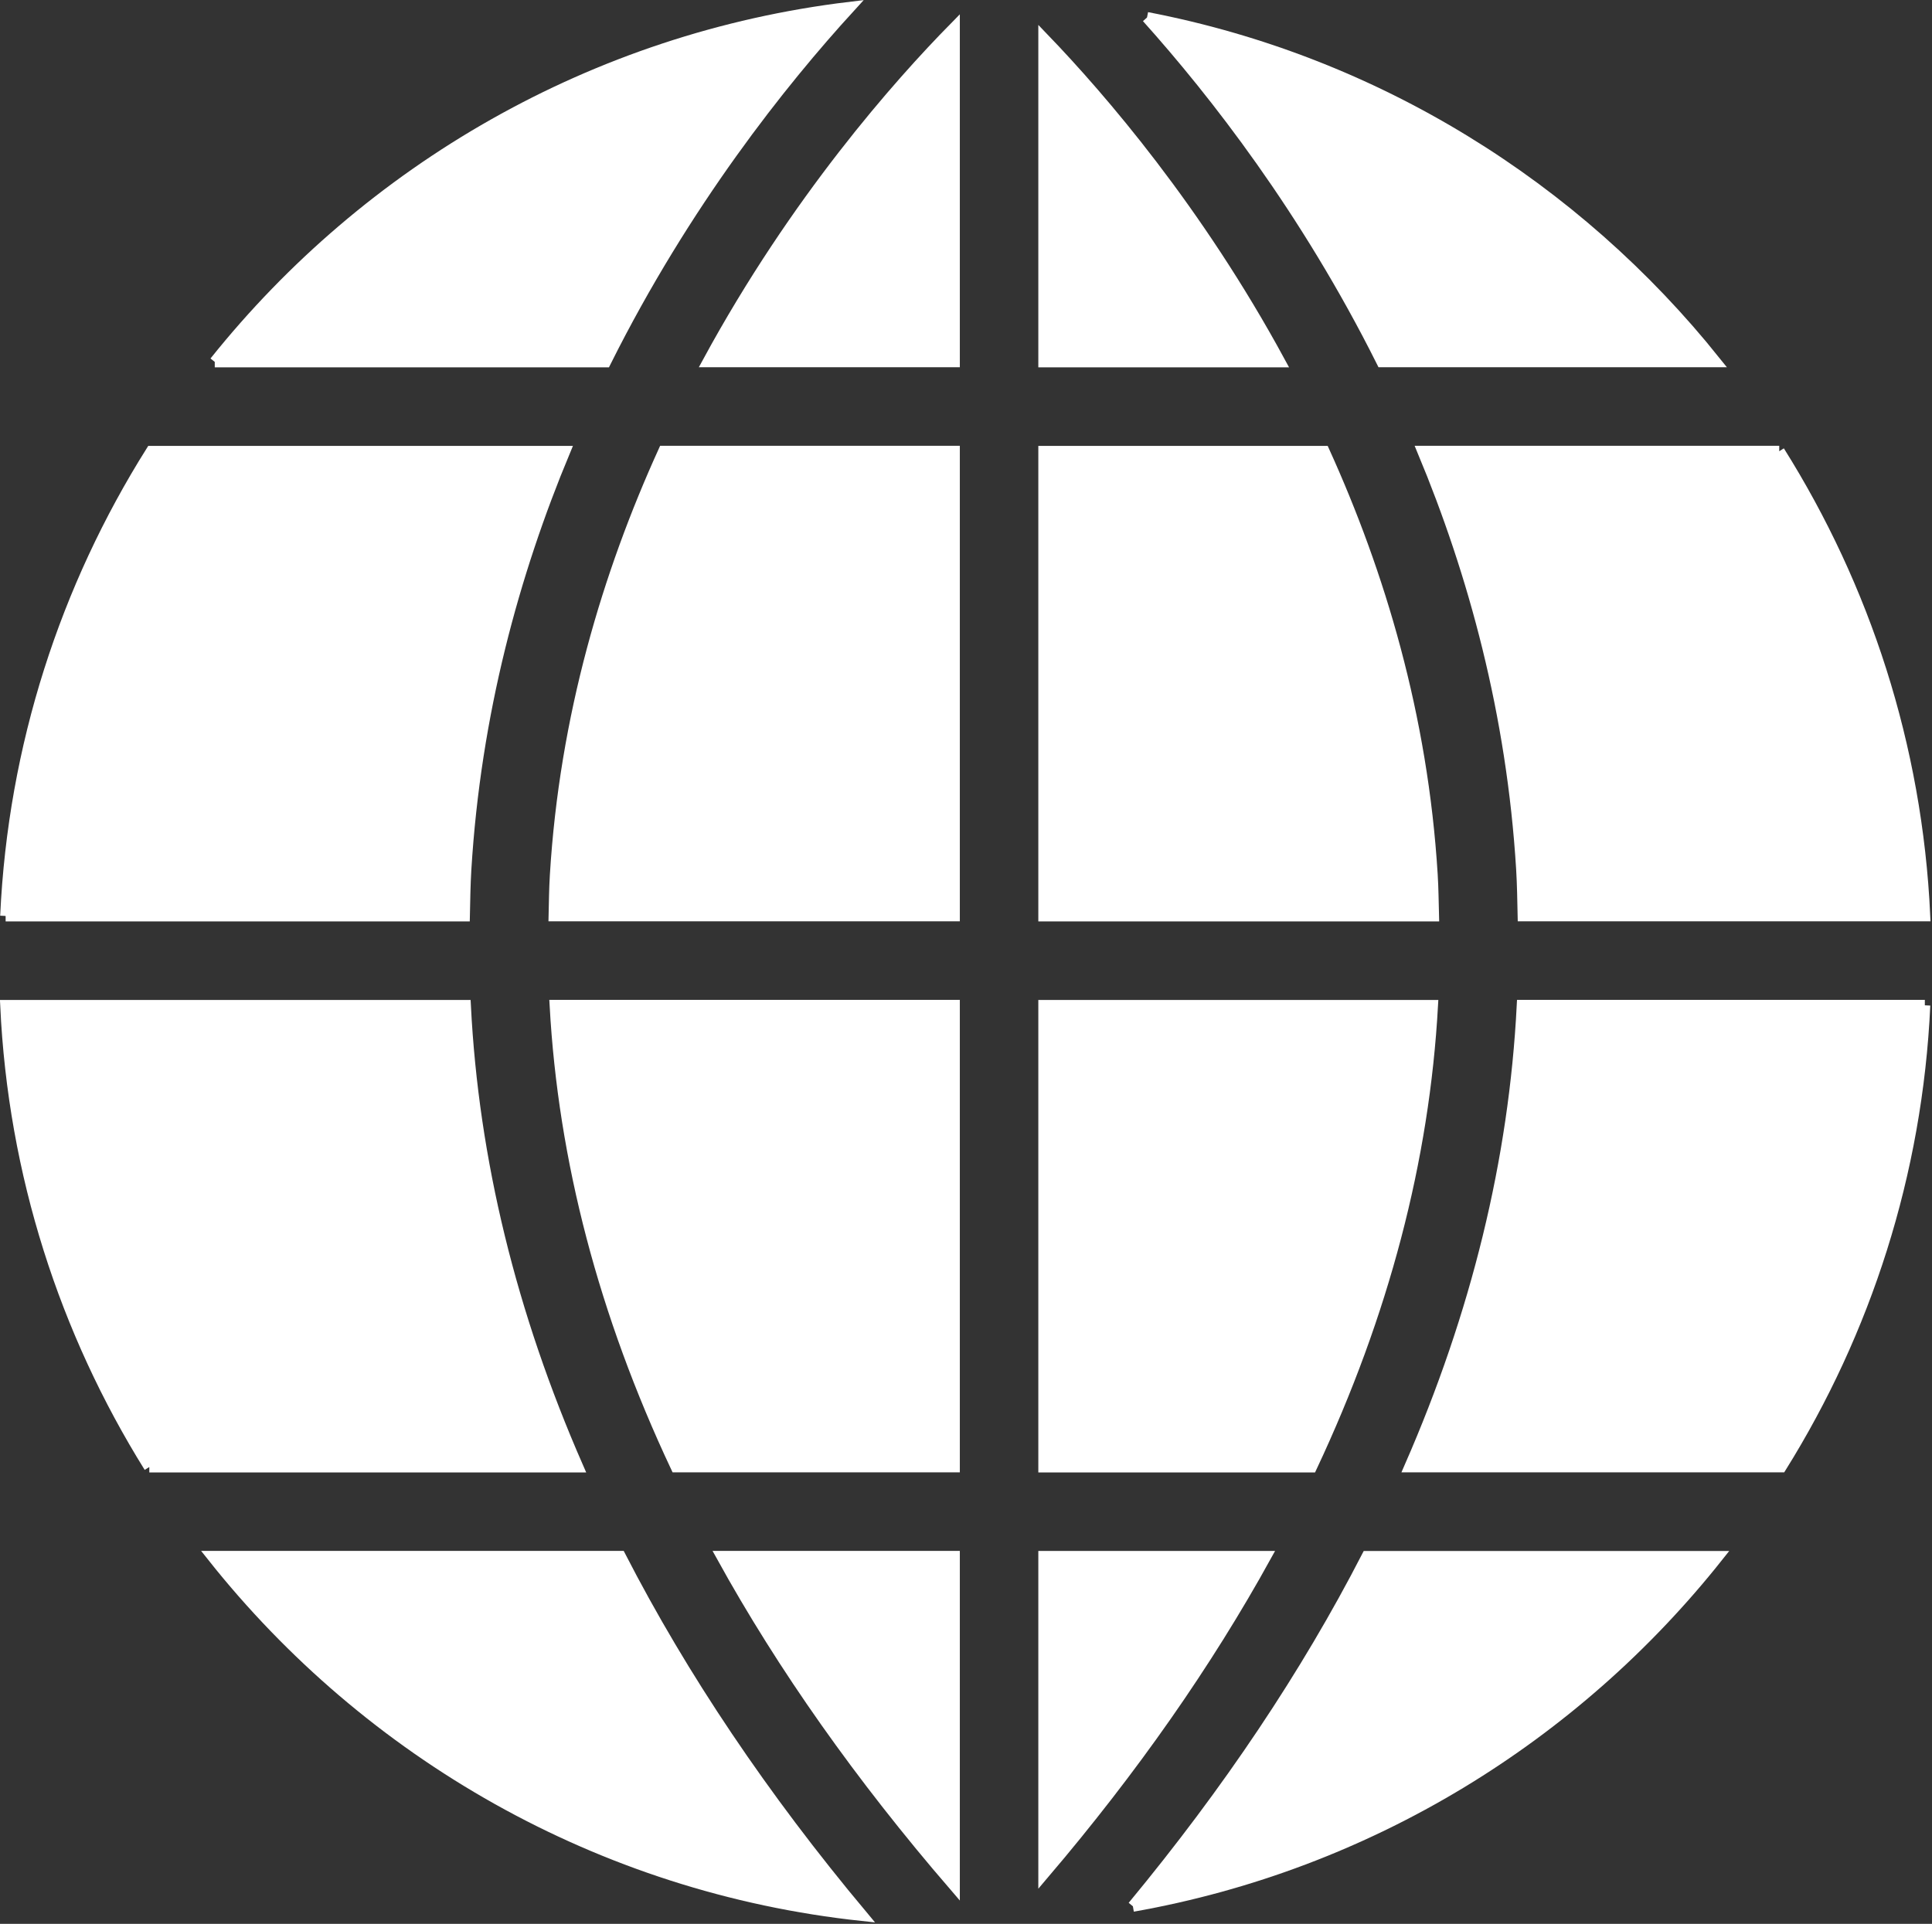 <?xml version="1.0" encoding="UTF-8" standalone="no"?>
<svg
   enable-background="new 0 0 128 128"
   version="1.1"
   viewBox="0 0 50 49.796"
   id="svg1"
   sodipodi:docname="globe.svg"
   width="50"
   height="49.796"
   inkscape:version="1.3.2 (091e20e, 2023-11-25, custom)"
   inkscape:export-filename="globe.png"
   inkscape:export-xdpi="96"
   inkscape:export-ydpi="96"
   xmlns:inkscape="http://www.inkscape.org/namespaces/inkscape"
   xmlns:sodipodi="http://sodipodi.sourceforge.net/DTD/sodipodi-0.dtd"
   xmlns="http://www.w3.org/2000/svg"
   xmlns:svg="http://www.w3.org/2000/svg">
  <rect x="0" y="0" width="50" height="49.796" fill="#333333" stroke="none"/>
  <defs
     id="defs1">
    <clipPath
       clipPathUnits="userSpaceOnUse"
       id="clipPath2">
      <path
         d="M 0,283.465 H 283.465 V 0 H 0 Z"
         transform="translate(-283.465,-43.572)"
         id="path2" />
    </clipPath>
    <clipPath
       clipPathUnits="userSpaceOnUse"
       id="clipPath5">
      <path
         d="M 0,283.465 H 283.465 V 0 H 0 Z"
         transform="matrix(1.333,0,0,-1.333,0,377.953)"
         id="path5" />
    </clipPath>
    <clipPath
       clipPathUnits="userSpaceOnUse"
       id="clipPath3">
      <path
         d="M 0,262.361 H 261.77 V 0.556 H 0 Z"
         transform="translate(-239.976,-64.807)"
         id="path3" />
    </clipPath>
    <clipPath
       clipPathUnits="userSpaceOnUse"
       id="clipPath7">
      <path
         d="M 0,283.465 H 283.465 V 0 H 0 Z"
         transform="translate(-140.28,-78.799)"
         id="path7" />
    </clipPath>
    <clipPath
       clipPathUnits="userSpaceOnUse"
       id="clipPath9">
      <path
         d="M 0,283.465 H 283.465 V 0 H 0 Z"
         transform="translate(-140.28,-137.251)"
         id="path9" />
    </clipPath>
    <clipPath
       clipPathUnits="userSpaceOnUse"
       id="clipPath11">
      <path
         d="M 0,283.465 H 283.465 V 0 H 0 Z"
         transform="translate(-140.28,-240.964)"
         id="path11" />
    </clipPath>
    <clipPath
       clipPathUnits="userSpaceOnUse"
       id="clipPath13">
      <path
         d="M 0,283.465 H 283.465 V 0 H 0 Z"
         transform="translate(-140.28,-196.027)"
         id="path13" />
    </clipPath>
    <clipPath
       clipPathUnits="userSpaceOnUse"
       id="clipPath15">
      <path
         d="M 0,283.465 H 283.465 V 0 H 0 Z"
         transform="translate(-61.833,-205.506)"
         id="path15" />
    </clipPath>
    <clipPath
       clipPathUnits="userSpaceOnUse"
       id="clipPath17">
      <path
         d="M 0,283.465 H 283.465 V 0 H 0 Z"
         transform="translate(-39.65,-146.731)"
         id="path17" />
    </clipPath>
    <clipPath
       clipPathUnits="userSpaceOnUse"
       id="clipPath19">
      <path
         d="M 0,283.465 H 283.465 V 0 H 0 Z"
         transform="translate(-227.769,-196.027)"
         id="path19" />
    </clipPath>
    <clipPath
       clipPathUnits="userSpaceOnUse"
       id="clipPath21">
      <path
         d="M 0,283.465 H 283.465 V 0 H 0 Z"
         transform="translate(-54.891,-88.275)"
         id="path21" />
    </clipPath>
    <clipPath
       clipPathUnits="userSpaceOnUse"
       id="clipPath23">
      <path
         d="M 0,283.465 H 283.465 V 0 H 0 Z"
         transform="translate(-61.581,-78.799)"
         id="path23" />
    </clipPath>
    <clipPath
       clipPathUnits="userSpaceOnUse"
       id="clipPath25">
      <path
         d="M 0,283.465 H 283.465 V 0 H 0 Z"
         transform="translate(-149.762,-88.275)"
         id="path25" />
    </clipPath>
    <clipPath
       clipPathUnits="userSpaceOnUse"
       id="clipPath27">
      <path
         d="M 0,283.465 H 283.465 V 0 H 0 Z"
         transform="translate(-159.213,-41.676)"
         id="path27" />
    </clipPath>
    <clipPath
       clipPathUnits="userSpaceOnUse"
       id="clipPath29">
      <path
         d="M 0,283.465 H 283.465 V 0 H 0 Z"
         transform="translate(-243.212,-137.251)"
         id="path29" />
    </clipPath>
    <clipPath
       clipPathUnits="userSpaceOnUse"
       id="clipPath31">
      <path
         d="M 0,283.465 H 283.465 V 0 H 0 Z"
         transform="translate(-160.713,-242.039)"
         id="path31" />
    </clipPath>
    <clipPath
       clipPathUnits="userSpaceOnUse"
       id="clipPath33">
      <path
         d="M 0,283.465 H 283.465 V 0 H 0 Z"
         transform="translate(-149.762,-205.506)"
         id="path33" />
    </clipPath>
    <clipPath
       clipPathUnits="userSpaceOnUse"
       id="clipPath35">
      <path
         d="M 0,283.465 H 283.465 V 0 H 0 Z"
         transform="translate(-149.762,-146.731)"
         id="path35" />
    </clipPath>
    <clipPath
       clipPathUnits="userSpaceOnUse"
       id="clipPath37">
      <path
         d="M 0,283.465 H 283.465 V 0 H 0 Z"
         transform="translate(-149.762,-45.113)"
         id="path37" />
    </clipPath>
    <clipPath
       clipPathUnits="userSpaceOnUse"
       id="clipPath39">
      <path
         d="M 0,283.465 H 283.465 V 0 H 0 Z"
         transform="translate(-187.983,-252.963)"
         id="path39" />
    </clipPath>
    <clipPath
       clipPathUnits="userSpaceOnUse"
       id="clipPath41">
      <path
         d="M 0,283.465 H 283.465 V 0 H 0 Z"
         transform="translate(-226.054,-78.723)"
         id="path41" />
    </clipPath>
    <clipPath
       clipPathUnits="userSpaceOnUse"
       id="clipPath2-1">
      <path
         d="M 0,283.465 H 283.465 V 0 H 0 Z"
         transform="translate(-283.465,-43.572)"
         id="path2-1" />
    </clipPath>
    <clipPath
       clipPathUnits="userSpaceOnUse"
       id="clipPath5-5">
      <path
         d="M 0,283.465 H 283.465 V 0 H 0 Z"
         transform="matrix(1.333,0,0,-1.333,0,377.953)"
         id="path5-7" />
    </clipPath>
    <clipPath
       clipPathUnits="userSpaceOnUse"
       id="clipPath3-4">
      <path
         d="M 0,262.361 H 261.77 V 0.556 H 0 Z"
         transform="translate(-239.976,-64.807)"
         id="path3-2" />
    </clipPath>
    <clipPath
       clipPathUnits="userSpaceOnUse"
       id="clipPath7-6">
      <path
         d="M 0,283.465 H 283.465 V 0 H 0 Z"
         transform="translate(-140.28,-78.799)"
         id="path7-5" />
    </clipPath>
    <clipPath
       clipPathUnits="userSpaceOnUse"
       id="clipPath9-5">
      <path
         d="M 0,283.465 H 283.465 V 0 H 0 Z"
         transform="translate(-140.28,-137.251)"
         id="path9-3" />
    </clipPath>
    <clipPath
       clipPathUnits="userSpaceOnUse"
       id="clipPath11-3">
      <path
         d="M 0,283.465 H 283.465 V 0 H 0 Z"
         transform="translate(-140.28,-240.964)"
         id="path11-8" />
    </clipPath>
    <clipPath
       clipPathUnits="userSpaceOnUse"
       id="clipPath13-3">
      <path
         d="M 0,283.465 H 283.465 V 0 H 0 Z"
         transform="translate(-140.28,-196.027)"
         id="path13-6" />
    </clipPath>
    <clipPath
       clipPathUnits="userSpaceOnUse"
       id="clipPath15-6">
      <path
         d="M 0,283.465 H 283.465 V 0 H 0 Z"
         transform="translate(-61.833,-205.506)"
         id="path15-7" />
    </clipPath>
    <clipPath
       clipPathUnits="userSpaceOnUse"
       id="clipPath17-8">
      <path
         d="M 0,283.465 H 283.465 V 0 H 0 Z"
         transform="translate(-39.65,-146.731)"
         id="path17-3" />
    </clipPath>
    <clipPath
       clipPathUnits="userSpaceOnUse"
       id="clipPath19-8">
      <path
         d="M 0,283.465 H 283.465 V 0 H 0 Z"
         transform="translate(-227.769,-196.027)"
         id="path19-0" />
    </clipPath>
    <clipPath
       clipPathUnits="userSpaceOnUse"
       id="clipPath21-5">
      <path
         d="M 0,283.465 H 283.465 V 0 H 0 Z"
         transform="translate(-54.891,-88.275)"
         id="path21-6" />
    </clipPath>
    <clipPath
       clipPathUnits="userSpaceOnUse"
       id="clipPath23-5">
      <path
         d="M 0,283.465 H 283.465 V 0 H 0 Z"
         transform="translate(-61.581,-78.799)"
         id="path23-8" />
    </clipPath>
    <clipPath
       clipPathUnits="userSpaceOnUse"
       id="clipPath25-3">
      <path
         d="M 0,283.465 H 283.465 V 0 H 0 Z"
         transform="translate(-149.762,-88.275)"
         id="path25-7" />
    </clipPath>
    <clipPath
       clipPathUnits="userSpaceOnUse"
       id="clipPath27-7">
      <path
         d="M 0,283.465 H 283.465 V 0 H 0 Z"
         transform="translate(-159.213,-41.676)"
         id="path27-4" />
    </clipPath>
    <clipPath
       clipPathUnits="userSpaceOnUse"
       id="clipPath29-5">
      <path
         d="M 0,283.465 H 283.465 V 0 H 0 Z"
         transform="translate(-243.212,-137.251)"
         id="path29-7" />
    </clipPath>
    <clipPath
       clipPathUnits="userSpaceOnUse"
       id="clipPath31-5">
      <path
         d="M 0,283.465 H 283.465 V 0 H 0 Z"
         transform="translate(-160.713,-242.039)"
         id="path31-7" />
    </clipPath>
    <clipPath
       clipPathUnits="userSpaceOnUse"
       id="clipPath33-3">
      <path
         d="M 0,283.465 H 283.465 V 0 H 0 Z"
         transform="translate(-149.762,-205.506)"
         id="path33-7" />
    </clipPath>
    <clipPath
       clipPathUnits="userSpaceOnUse"
       id="clipPath35-0">
      <path
         d="M 0,283.465 H 283.465 V 0 H 0 Z"
         transform="translate(-149.762,-146.731)"
         id="path35-5" />
    </clipPath>
    <clipPath
       clipPathUnits="userSpaceOnUse"
       id="clipPath37-6">
      <path
         d="M 0,283.465 H 283.465 V 0 H 0 Z"
         transform="translate(-149.762,-45.113)"
         id="path37-2" />
    </clipPath>
    <clipPath
       clipPathUnits="userSpaceOnUse"
       id="clipPath39-5">
      <path
         d="M 0,283.465 H 283.465 V 0 H 0 Z"
         transform="translate(-187.983,-252.963)"
         id="path39-2" />
    </clipPath>
    <clipPath
       clipPathUnits="userSpaceOnUse"
       id="clipPath41-4">
      <path
         d="M 0,283.465 H 283.465 V 0 H 0 Z"
         transform="translate(-226.054,-78.723)"
         id="path41-7" />
    </clipPath>
  </defs>
  <sodipodi:namedview
     id="namedview1"
     pagecolor="#ffffff"
     bordercolor="#666666"
     borderopacity="1.0"
     inkscape:showpageshadow="2"
     inkscape:pageopacity="0.0"
     inkscape:pagecheckerboard="0"
     inkscape:deskcolor="#d1d1d1"
     inkscape:zoom="15.665533"
     inkscape:cx="24.991169"
     inkscape:cy="24.863501"
     inkscape:window-width="1920"
     inkscape:window-height="1017"
     inkscape:window-x="-8"
     inkscape:window-y="-8"
     inkscape:window-maximized="1"
     inkscape:current-layer="svg1" />
  <g
     id="g1"
     transform="matrix(0.183,0,0,0.183,-2.392,0.227)"
     style="fill:#ffffff;fill-opacity:1;stroke:#ffffff;stroke-width:1.542;stroke-dasharray:none;stroke-opacity:1">
    <path
       id="path6"
       d="M 0,0 H -24.677 C -18.202,-11.736 -9.968,-23.4 0,-34.964 Z"
       style="fill:#ffffff;fill-opacity:1;fill-rule:nonzero;stroke:#ffffff;stroke-width:1.157;stroke-dasharray:none;stroke-opacity:1"
       transform="matrix(1.333,0,0,-1.333,148.04,218.888)"
       clip-path="url(#clipPath7-6)" />
    <path
       id="path8"
       d="m 0,0 h -42.363 c 0.901,-16.384 5.201,-32.738 12.833,-48.976 H 0 Z"
       style="fill:#ffffff;fill-opacity:1;fill-rule:nonzero;stroke:#ffffff;stroke-width:1.157;stroke-dasharray:none;stroke-opacity:1"
       transform="matrix(1.333,0,0,-1.333,148.04,140.952)"
       clip-path="url(#clipPath9-5)" />
    <path
       id="path10"
       d="M 0,0 C -5.875,-5.975 -16.819,-18.294 -26.139,-35.458 H 0 Z"
       style="fill:#ffffff;fill-opacity:1;fill-rule:nonzero;stroke:#ffffff;stroke-width:1.157;stroke-dasharray:none;stroke-opacity:1"
       transform="matrix(1.333,0,0,-1.333,148.04,2.668)"
       clip-path="url(#clipPath11-3)" />
    <path
       id="path12"
       d="m 0,0 h -30.846 c -5.902,-12.993 -10.477,-28.153 -11.494,-45.017 -0.087,-1.426 -0.098,-2.853 -0.132,-4.279 H 0 Z"
       style="fill:#ffffff;fill-opacity:1;fill-rule:nonzero;stroke:#ffffff;stroke-width:1.157;stroke-dasharray:none;stroke-opacity:1"
       transform="matrix(1.333,0,0,-1.333,148.04,62.584)"
       clip-path="url(#clipPath13-3)" />
    <path
       id="path14"
       d="M 0,0 H 41.462 C 49.896,16.877 60.128,29.707 67.368,37.627 40.192,34.359 16.284,20.366 0,0"
       style="fill:#ffffff;fill-opacity:1;fill-rule:nonzero;stroke:#ffffff;stroke-width:1.157;stroke-dasharray:none;stroke-opacity:1"
       transform="matrix(1.333,0,0,-1.333,43.443,49.945)"
       clip-path="url(#clipPath15-6)" />
    <path
       id="path16"
       d="m 0,0 h 48.676 c 0.037,1.654 0.056,3.309 0.157,4.964 1.011,16.506 5.085,31.382 10.485,44.332 H 15.448 C 6.388,34.875 0.83,18.049 0,0"
       style="fill:#ffffff;fill-opacity:1;fill-rule:nonzero;stroke:#ffffff;stroke-width:1.157;stroke-dasharray:none;stroke-opacity:1"
       transform="matrix(1.333,0,0,-1.333,13.867,128.311)"
       clip-path="url(#clipPath17-8)" />
    <path
       id="path18"
       d="m 0,0 h -37.814 c 5.4,-12.95 9.47,-27.826 10.48,-44.332 0.102,-1.655 0.12,-3.31 0.158,-4.964 H 15.443 C 14.615,-31.247 9.056,-14.42 0,0"
       style="fill:#ffffff;fill-opacity:1;fill-rule:nonzero;stroke:#ffffff;stroke-width:1.157;stroke-dasharray:none;stroke-opacity:1"
       transform="matrix(1.333,0,0,-1.333,264.691,62.584)"
       clip-path="url(#clipPath19-8)" />
    <path
       id="path20"
       d="M 0,0 H 45.465 C 38.376,16.197 34.366,32.547 33.537,48.976 H -15.24 C -14.415,31.062 -8.938,14.351 0,0"
       style="fill:#ffffff;fill-opacity:1;fill-rule:nonzero;stroke:#ffffff;stroke-width:1.157;stroke-dasharray:none;stroke-opacity:1"
       transform="matrix(1.333,0,0,-1.333,34.187,206.253)"
       clip-path="url(#clipPath21-5)" />
    <path
       id="path22"
       d="M 0,0 C 16.551,-20.871 41.074,-35.136 68.939,-38.115 58.428,-25.544 49.881,-12.825 43.283,0 Z"
       style="fill:#ffffff;fill-opacity:1;fill-rule:nonzero;stroke:#ffffff;stroke-width:1.157;stroke-dasharray:none;stroke-opacity:1"
       transform="matrix(1.333,0,0,-1.333,43.107,218.888)"
       clip-path="url(#clipPath23-5)" />
    <path
       id="path24"
       d="m 0,0 h 28.412 c 7.63,16.237 11.931,32.592 12.836,48.976 H 0 Z"
       style="fill:#ffffff;fill-opacity:1;fill-rule:nonzero;stroke:#ffffff;stroke-width:1.157;stroke-dasharray:none;stroke-opacity:1"
       transform="matrix(1.333,0,0,-1.333,160.682,206.253)"
       clip-path="url(#clipPath25-3)" />
    <path
       id="path26"
       d="M 0,0 C 25.013,4.422 46.894,17.988 62.07,37.123 H 24.843 C 18.417,24.635 10.135,12.25 0,0"
       style="fill:#ffffff;fill-opacity:1;fill-rule:nonzero;stroke:#ffffff;stroke-width:1.157;stroke-dasharray:none;stroke-opacity:1"
       transform="matrix(1.333,0,0,-1.333,173.284,268.386)"
       clip-path="url(#clipPath27-7)" />
    <path
       id="path28"
       d="M 0,0 H -42.717 C -43.55,-16.429 -47.56,-32.778 -54.645,-48.976 H -15.24 C -6.301,-34.625 -0.825,-17.914 0,0"
       style="fill:#ffffff;fill-opacity:1;fill-rule:nonzero;stroke:#ffffff;stroke-width:1.157;stroke-dasharray:none;stroke-opacity:1"
       transform="matrix(1.333,0,0,-1.333,285.283,140.952)"
       clip-path="url(#clipPath29-5)" />
    <path
       id="path30"
       d="M 0,0 C 7.165,-7.987 16.861,-20.416 24.915,-36.533 H 60.316 C 45.457,-17.947 24.252,-4.663 0,0"
       style="fill:#ffffff;fill-opacity:1;fill-rule:nonzero;stroke:#ffffff;stroke-width:1.157;stroke-dasharray:none;stroke-opacity:1"
       transform="matrix(1.333,0,0,-1.333,175.284,1.235)"
       clip-path="url(#clipPath31-5)" />
    <path
       id="path32"
       d="M 0,0 H 25.05 C 16.284,16.155 6.079,27.998 0,34.318 Z"
       style="fill:#ffffff;fill-opacity:1;fill-rule:nonzero;stroke:#ffffff;stroke-width:1.157;stroke-dasharray:none;stroke-opacity:1"
       transform="matrix(1.333,0,0,-1.333,160.682,49.945)"
       clip-path="url(#clipPath33-3)" />
    <path
       id="path34"
       d="m 0,0 h 41.354 c -0.04,1.461 -0.05,2.922 -0.141,4.385 -1.032,16.836 -5.588,31.956 -11.464,44.911 H 0 Z"
       style="fill:#ffffff;fill-opacity:1;fill-rule:nonzero;stroke:#ffffff;stroke-width:1.157;stroke-dasharray:none;stroke-opacity:1"
       transform="matrix(1.333,0,0,-1.333,160.682,128.311)"
       clip-path="url(#clipPath35-0)" />
    <path
       id="path36"
       d="M 0,0 C 9.482,11.143 17.32,22.381 23.558,33.686 H 0 Z"
       style="fill:#ffffff;fill-opacity:1;fill-rule:nonzero;stroke:#ffffff;stroke-width:1.157;stroke-dasharray:none;stroke-opacity:1"
       transform="matrix(1.333,0,0,-1.333,160.682,263.802)"
       clip-path="url(#clipPath37-6)" />
  </g>
</svg>
